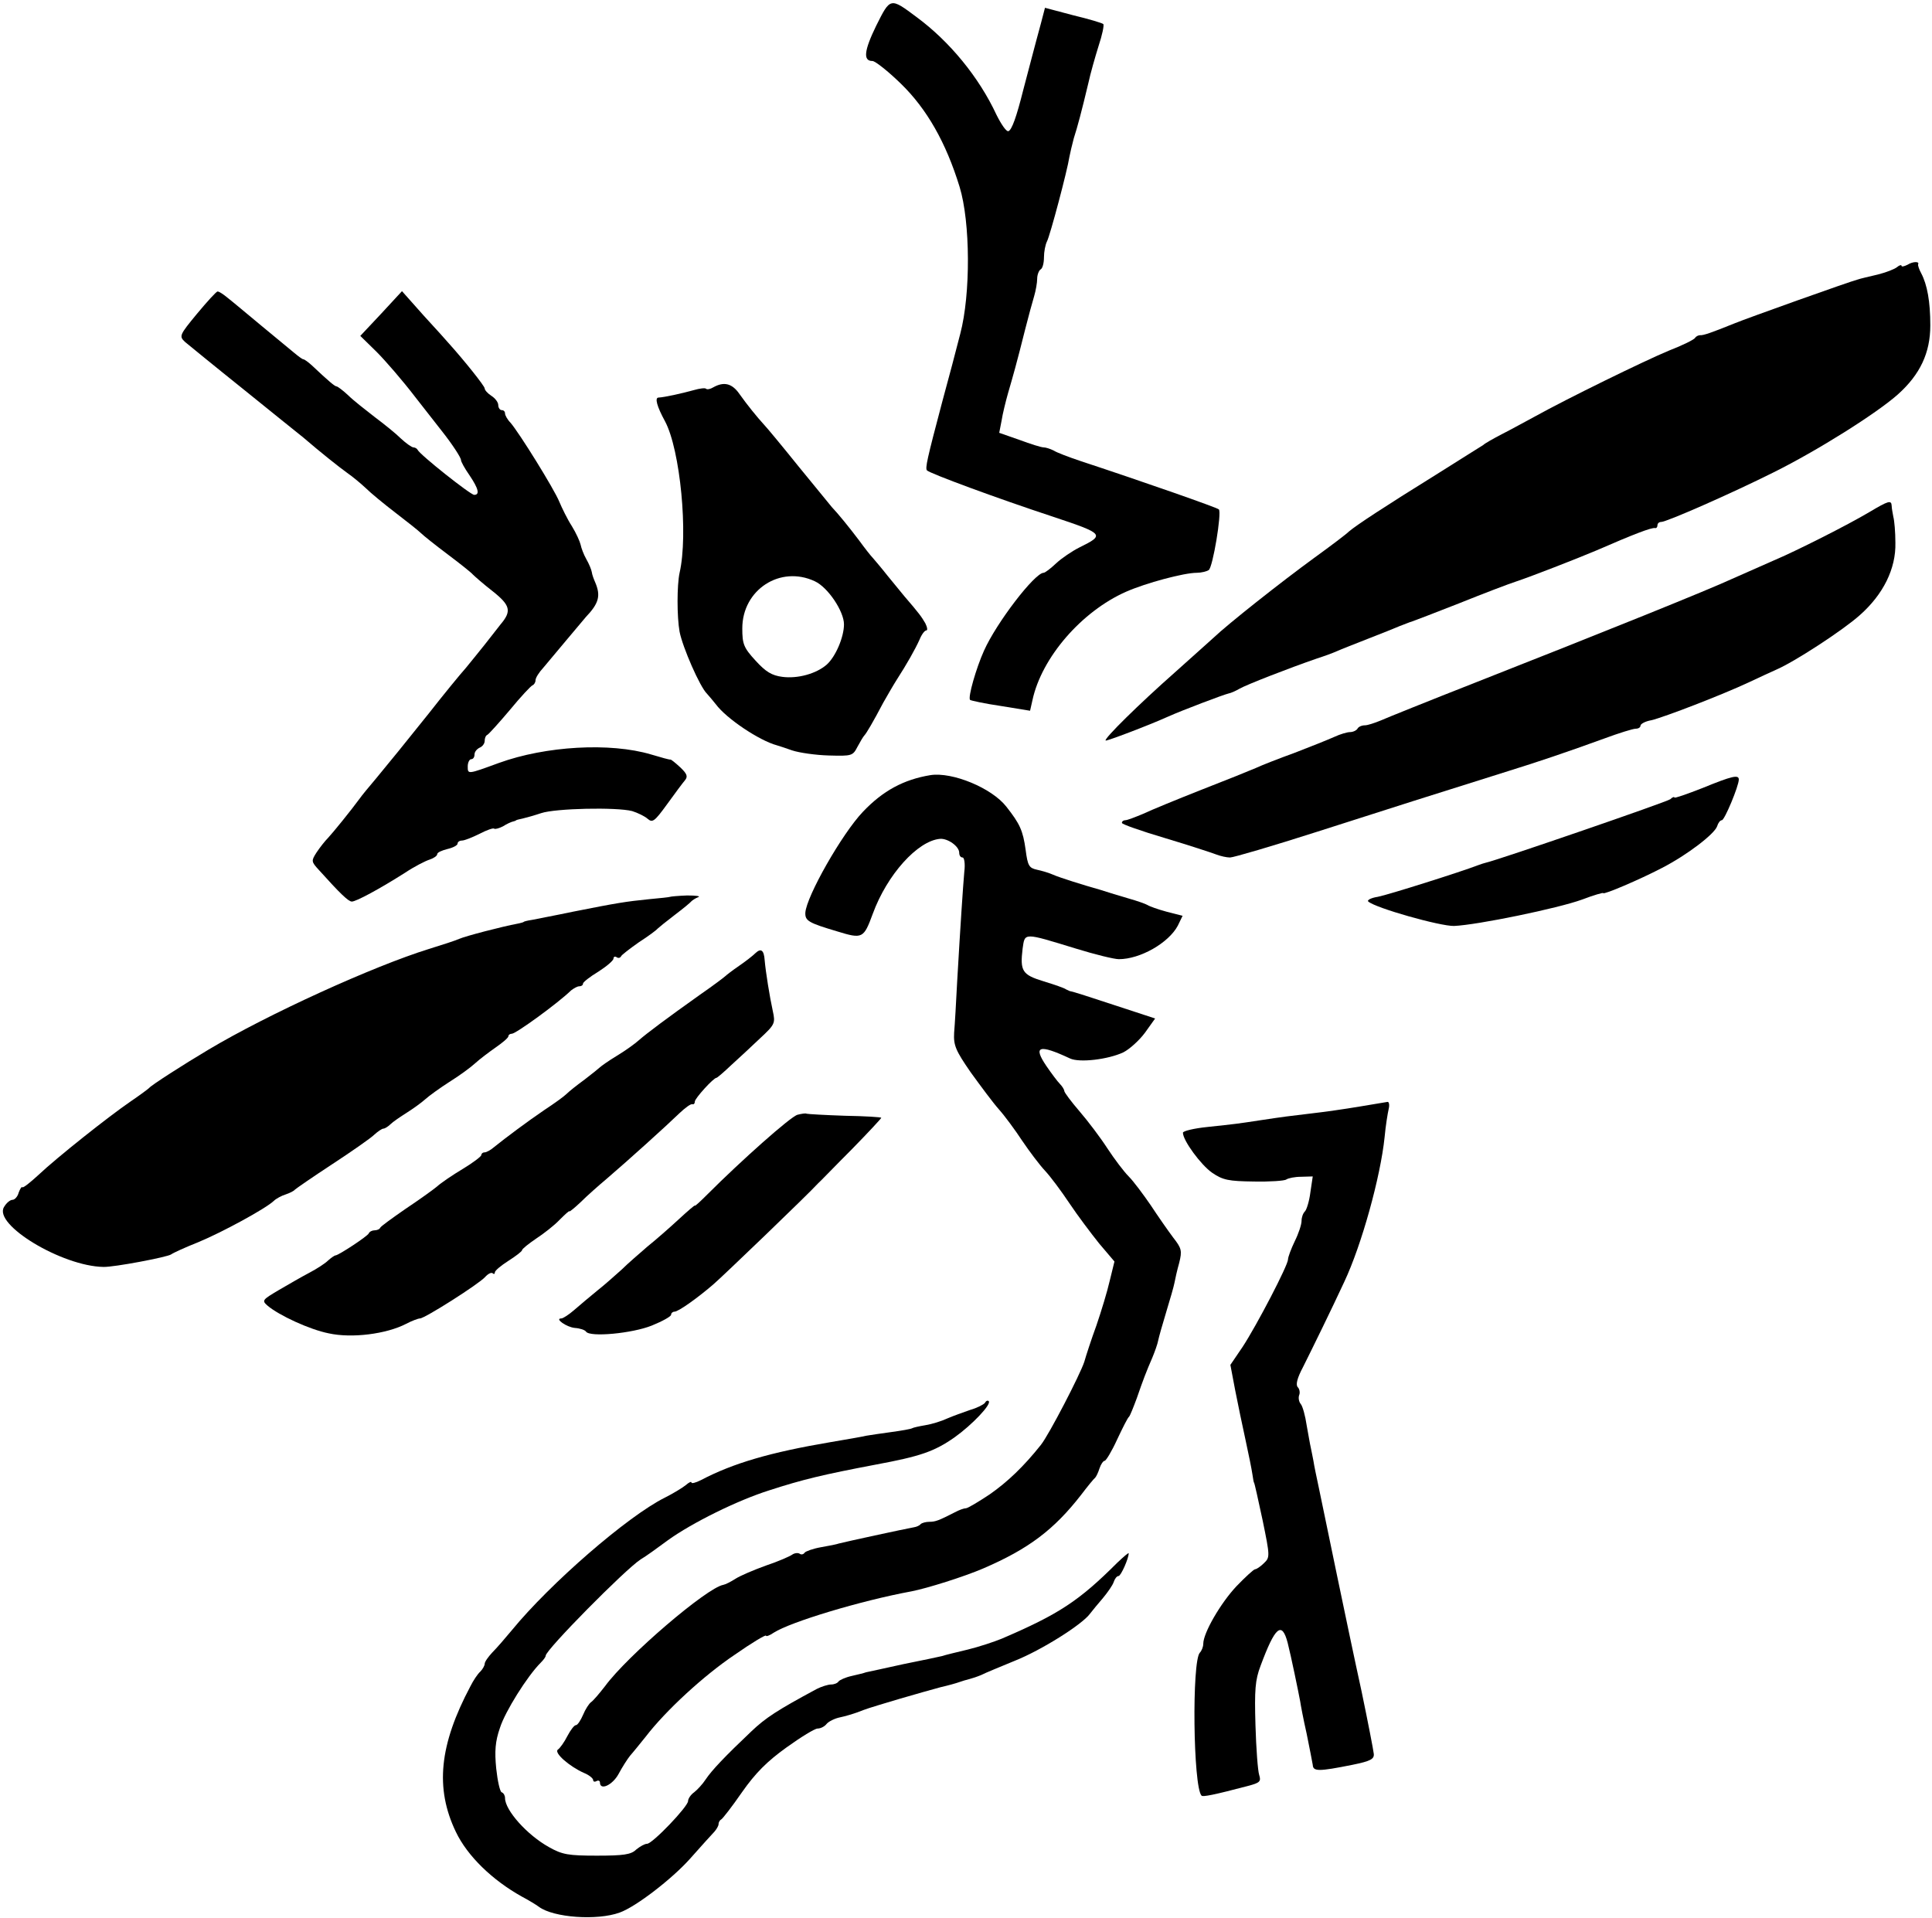 <?xml version="1.0" standalone="no"?>
<!DOCTYPE svg PUBLIC "-//W3C//DTD SVG 20010904//EN"
 "http://www.w3.org/TR/2001/REC-SVG-20010904/DTD/svg10.dtd">
<svg version="1.0" xmlns="http://www.w3.org/2000/svg"
 width="570pt" height="566pt" viewBox="0 0 570 566"
 preserveAspectRatio="xMidYMid meet">
<g transform="translate(0,566) scale(0.1,-0.1)"
fill="#000000" stroke="none">
<path d="M2585 5584 c-36 -74 -39 -104 -11 -104 8 0 46 -30 84 -67 77 -75 133
-174 173 -304 32 -104 33 -317 2 -434 -11 -44 -35 -134 -53 -200 -45 -170 -51
-197 -45 -203 9 -9 203 -81 373 -137 150 -50 152 -53 77 -90 -22 -11 -53 -32
-69 -47 -17 -16 -33 -28 -37 -28 -26 0 -139 -147 -176 -230 -23 -51 -48 -138
-41 -145 2 -2 43 -11 91 -18 l86 -14 7 31 c27 126 145 262 276 320 59 26 171
56 209 56 13 0 29 4 35 8 12 7 39 170 30 179 -4 5 -221 81 -406 142 -36 12
-73 26 -82 32 -10 5 -23 9 -29 9 -7 0 -39 10 -71 22 l-60 21 7 36 c3 20 12 56
19 81 14 48 25 86 51 190 9 36 21 79 26 96 5 17 9 40 9 52 0 11 5 24 10 27 6
3 10 19 10 36 0 16 4 37 9 47 9 17 60 209 66 249 2 11 8 36 13 55 11 34 23 79
43 163 6 28 20 77 30 109 11 33 17 62 14 65 -3 3 -43 15 -89 26 l-83 22 -12
-46 c-7 -25 -19 -71 -27 -101 -8 -30 -19 -73 -25 -95 -20 -80 -34 -119 -44
-122 -6 -2 -21 20 -35 48 -52 112 -139 217 -235 288 -79 59 -78 59 -120 -25z"/>
<path d="M5628 4879 c-10 -5 -18 -7 -18 -3 0 3 -6 2 -13 -4 -7 -6 -33 -16 -57
-22 -25 -6 -52 -12 -60 -15 -21 -5 -329 -115 -365 -130 -64 -26 -90 -35 -99
-34 -5 0 -12 -3 -15 -8 -3 -5 -37 -22 -76 -37 -75 -31 -305 -144 -395 -194
-30 -16 -75 -41 -99 -53 -25 -13 -50 -27 -55 -32 -6 -4 -69 -43 -140 -88 -150
-93 -235 -149 -256 -167 -8 -8 -53 -42 -100 -76 -103 -75 -258 -198 -299 -237
-9 -8 -61 -55 -116 -104 -103 -91 -209 -195 -203 -200 3 -2 125 44 185 71 40
18 164 65 178 68 6 1 20 7 32 14 21 12 144 60 228 89 22 7 49 17 60 22 11 5
52 21 90 36 39 15 81 32 95 38 14 5 30 12 35 13 6 2 69 26 140 54 72 29 148
58 170 65 42 14 176 66 235 91 108 47 162 68 173 66 4 -1 7 3 7 8 0 6 5 10 11
10 16 0 207 84 331 146 129 64 304 174 367 230 66 59 96 123 96 204 0 70 -9
120 -27 154 -6 11 -10 23 -9 26 5 9 -15 9 -31 -1z"/>
<path d="M581 4734 c-52 -63 -53 -66 -35 -83 11 -9 89 -73 174 -141 85 -69
164 -132 175 -141 50 -43 104 -86 129 -104 16 -11 40 -31 55 -45 14 -14 54
-47 88 -73 34 -26 68 -53 75 -60 7 -7 42 -35 78 -62 36 -27 70 -54 75 -60 6
-6 31 -28 58 -49 53 -42 57 -59 24 -98 -12 -15 -33 -42 -47 -60 -14 -18 -39
-48 -55 -68 -17 -19 -67 -80 -110 -135 -90 -112 -97 -121 -154 -190 -23 -27
-45 -54 -49 -60 -27 -37 -80 -102 -94 -117 -9 -9 -24 -28 -34 -43 -16 -25 -16
-27 7 -52 62 -69 87 -93 97 -93 13 0 83 38 157 85 27 18 60 35 73 39 12 4 22
11 22 16 0 5 14 11 30 15 17 4 30 11 30 16 0 5 6 9 13 9 7 0 30 9 52 20 21 11
41 18 43 15 3 -2 14 1 26 7 11 7 24 13 29 14 4 1 8 2 10 4 1 1 10 3 19 5 9 2
34 9 55 16 42 14 221 18 268 6 16 -5 37 -15 46 -23 14 -12 20 -8 57 43 23 32
47 64 53 71 9 11 6 19 -14 38 -15 14 -28 24 -29 23 -2 -1 -27 6 -57 15 -121
36 -311 25 -449 -25 -93 -34 -92 -34 -92 -10 0 11 5 21 10 21 6 0 10 6 10 14
0 8 7 16 15 20 8 3 15 12 15 20 0 8 3 16 8 18 4 2 34 35 66 73 32 39 63 72 67
73 5 2 9 9 9 15 0 7 10 23 23 37 12 14 42 50 67 80 25 30 51 61 58 69 39 41
45 63 28 103 -4 9 -9 22 -10 30 -1 7 -8 24 -16 38 -8 14 -15 33 -17 43 -2 9
-13 34 -26 55 -13 20 -29 53 -37 72 -15 37 -118 203 -144 233 -9 9 -16 22 -16
27 0 6 -4 10 -10 10 -5 0 -10 7 -10 15 0 8 -9 20 -20 27 -11 7 -20 17 -20 22
0 7 -60 82 -105 132 -5 6 -39 44 -75 83 l-64 72 -61 -66 -62 -66 48 -47 c26
-26 77 -85 113 -132 37 -47 72 -92 79 -101 31 -39 57 -79 57 -86 0 -5 11 -25
25 -45 27 -40 31 -58 14 -58 -11 0 -161 119 -167 133 -2 4 -8 7 -12 7 -5 0
-22 12 -37 26 -15 15 -50 43 -78 64 -27 21 -63 49 -78 64 -15 14 -31 26 -34
26 -5 0 -22 14 -74 63 -10 9 -21 17 -24 17 -3 0 -15 9 -27 19 -13 11 -57 47
-98 81 -41 34 -85 71 -98 81 -12 10 -25 19 -30 19 -4 0 -31 -30 -61 -66z"/>
<path d="M2104 4517 c-8 -5 -18 -7 -21 -4 -2 3 -19 1 -36 -4 -36 -10 -86 -21
-104 -22 -12 0 -5 -26 19 -70 45 -84 69 -334 43 -447 -8 -37 -8 -130 0 -174 9
-46 60 -163 81 -183 7 -8 19 -22 26 -31 31 -42 128 -107 180 -121 4 -1 25 -8
45 -15 21 -7 70 -14 108 -15 69 -2 71 -1 85 26 8 15 17 30 20 33 6 6 26 40 56
97 13 23 31 54 40 68 29 45 54 89 67 118 6 15 15 27 20 27 4 0 3 9 -3 21 -11
19 -18 29 -62 80 -9 11 -31 38 -50 61 -18 23 -38 46 -43 52 -6 6 -24 29 -40
51 -31 41 -62 79 -81 99 -5 6 -50 61 -99 121 -49 61 -94 115 -100 121 -22 24
-51 60 -73 91 -22 32 -46 38 -78 20z m300 -572 c39 -18 86 -89 86 -127 0 -38
-25 -96 -51 -119 -31 -27 -86 -42 -131 -36 -31 4 -49 15 -79 48 -35 38 -39 49
-39 95 0 114 112 187 214 139z"/>
<path d="M5515 4149 c-64 -38 -214 -114 -285 -144 -30 -13 -84 -37 -120 -53
-69 -32 -361 -150 -760 -307 -135 -53 -259 -103 -277 -111 -17 -7 -38 -14 -46
-14 -9 0 -19 -4 -22 -10 -3 -5 -13 -10 -22 -10 -8 0 -29 -6 -46 -14 -18 -8
-70 -29 -117 -47 -47 -17 -98 -37 -115 -45 -16 -7 -88 -36 -160 -64 -71 -28
-149 -60 -172 -71 -24 -10 -47 -19 -53 -19 -5 0 -10 -3 -10 -8 0 -4 57 -24
128 -45 70 -21 137 -43 150 -48 13 -5 31 -9 41 -9 10 0 126 34 257 76 218 70
360 115 564 179 87 27 173 56 283 96 43 16 85 29 93 29 8 0 14 4 14 9 0 5 14
13 32 16 38 9 209 75 288 112 30 14 66 31 80 37 54 23 198 117 247 161 69 61
107 137 105 214 0 31 -3 65 -6 76 -2 11 -5 26 -5 33 -1 17 -9 15 -66 -19z"/>
<path d="M2745 3373 c-79 -13 -140 -46 -199 -108 -62 -65 -167 -250 -170 -298
-1 -24 10 -30 94 -55 75 -23 78 -21 105 52 42 115 132 215 198 221 23 2 57
-22 57 -41 0 -8 4 -14 10 -14 5 0 8 -19 5 -42 -4 -47 -11 -150 -21 -323 -3
-60 -7 -129 -9 -152 -2 -37 4 -52 49 -117 29 -40 66 -90 83 -109 17 -19 48
-61 69 -93 21 -31 51 -71 67 -88 16 -17 48 -60 72 -96 24 -36 64 -89 88 -119
l45 -53 -14 -57 c-7 -31 -25 -90 -39 -131 -15 -41 -31 -90 -36 -108 -12 -37
-104 -215 -128 -245 -50 -63 -98 -109 -151 -146 -33 -22 -65 -41 -70 -41 -6 0
-20 -5 -33 -12 -47 -24 -57 -28 -75 -28 -10 0 -22 -3 -26 -7 -3 -4 -12 -8 -19
-9 -33 -6 -203 -43 -222 -48 -5 -2 -29 -7 -53 -11 -23 -4 -45 -12 -48 -16 -3
-5 -10 -7 -15 -3 -5 3 -15 2 -22 -3 -7 -5 -41 -20 -77 -32 -36 -13 -76 -30
-90 -39 -14 -9 -30 -17 -36 -18 -48 -8 -283 -209 -349 -299 -17 -22 -35 -43
-41 -47 -6 -4 -17 -21 -24 -38 -7 -16 -16 -30 -21 -30 -5 0 -16 -15 -25 -32
-9 -18 -22 -36 -28 -40 -13 -9 34 -50 77 -69 15 -6 27 -16 27 -21 0 -5 5 -6
10 -3 5 3 10 1 10 -4 0 -25 37 -8 55 25 10 19 26 44 34 54 9 10 29 35 46 56
59 77 172 181 263 242 50 35 92 60 92 56 0 -3 10 0 23 9 48 31 255 94 407 122
46 9 154 43 210 67 135 58 210 115 290 218 19 25 37 47 41 50 3 3 9 15 13 28
4 12 11 22 15 22 4 0 21 28 37 63 16 34 31 64 35 67 3 3 13 28 23 55 19 55 27
76 46 120 7 17 15 39 17 50 2 10 13 49 24 85 11 36 22 74 24 85 2 11 8 38 14
59 9 36 7 43 -18 75 -15 20 -45 63 -66 95 -22 32 -51 71 -65 85 -14 14 -42 51
-63 83 -20 31 -57 80 -82 109 -25 29 -45 56 -45 60 0 4 -6 14 -13 21 -7 7 -25
31 -40 53 -40 59 -22 65 70 22 28 -13 112 -3 157 18 18 9 47 35 64 58 l30 42
-122 40 c-66 22 -123 40 -126 40 -3 0 -9 3 -15 6 -5 4 -35 14 -67 24 -62 19
-69 30 -61 96 7 48 1 48 158 0 55 -17 112 -31 126 -31 63 0 147 48 174 99 l14
29 -47 12 c-26 7 -51 16 -57 20 -5 3 -30 12 -55 19 -25 7 -63 19 -85 26 -22 6
-58 17 -80 24 -22 7 -49 16 -60 21 -11 5 -32 11 -46 14 -23 5 -27 12 -33 58
-8 58 -17 77 -57 128 -43 55 -159 103 -224 93z"/>
<path d="M5023 3335 c-46 -18 -83 -31 -83 -28 0 3 -6 1 -12 -5 -10 -8 -501
-177 -543 -187 -5 -1 -17 -5 -25 -8 -49 -19 -264 -87 -295 -93 -20 -3 -33 -10
-28 -14 21 -19 212 -73 253 -72 69 3 307 52 378 78 34 13 62 21 62 19 0 -6
108 40 173 74 74 38 155 100 163 123 3 10 9 18 14 18 8 0 50 101 50 120 0 15
-19 11 -107 -25z"/>
<path d="M1977 3014 c-1 -1 -29 -4 -62 -7 -69 -7 -94 -11 -225 -37 -52 -11
-106 -21 -120 -24 -14 -2 -25 -5 -25 -6 0 -1 -8 -3 -17 -5 -48 -9 -155 -37
-173 -45 -11 -5 -51 -18 -90 -30 -164 -51 -474 -192 -650 -297 -74 -44 -169
-105 -175 -113 -3 -3 -27 -21 -55 -40 -63 -43 -217 -165 -272 -217 -24 -22
-44 -38 -47 -36 -2 3 -7 -5 -11 -16 -3 -12 -12 -21 -18 -21 -7 0 -18 -9 -25
-21 -33 -52 171 -175 293 -177 31 -1 189 29 200 37 5 4 42 21 80 36 70 29 199
99 223 122 6 6 22 15 35 19 12 4 24 10 27 14 3 3 52 37 110 75 58 38 114 77
124 87 11 10 23 18 27 18 4 0 14 6 21 13 7 7 29 22 48 34 19 12 44 30 55 40
11 10 43 33 71 51 29 18 63 43 76 55 13 12 41 33 61 47 20 14 37 28 37 33 0 4
5 7 10 7 12 0 136 90 175 128 8 6 18 12 24 12 6 0 11 3 11 8 0 4 20 20 45 35
25 16 45 33 45 39 0 5 4 7 9 4 5 -4 11 -2 13 2 1 4 26 23 53 42 28 18 52 36
55 40 3 3 25 21 50 40 25 19 47 37 50 41 3 3 12 9 20 12 8 3 -6 5 -33 5 -26
-1 -48 -3 -50 -4z"/>
<path d="M2229 2848 c-8 -8 -30 -25 -49 -38 -19 -13 -37 -27 -40 -30 -3 -3
-36 -28 -75 -55 -97 -69 -156 -113 -180 -134 -11 -10 -40 -31 -65 -46 -25 -15
-47 -31 -50 -34 -3 -3 -23 -19 -45 -36 -22 -16 -46 -35 -54 -43 -7 -7 -36 -28
-65 -47 -50 -34 -113 -81 -149 -110 -9 -8 -22 -15 -27 -15 -6 0 -10 -4 -10 -8
0 -4 -25 -23 -55 -41 -30 -18 -64 -41 -76 -52 -12 -10 -54 -40 -93 -66 -39
-27 -72 -51 -74 -55 -2 -5 -10 -8 -17 -8 -7 0 -15 -4 -17 -9 -3 -8 -88 -64
-98 -65 -3 0 -13 -7 -22 -15 -9 -9 -34 -25 -55 -36 -21 -11 -61 -34 -90 -51
-49 -29 -51 -31 -34 -46 34 -29 125 -71 181 -82 68 -15 170 -2 228 28 17 9 36
16 41 16 14 0 173 101 192 122 9 10 19 15 23 11 3 -3 6 -2 6 3 0 5 18 20 40
34 22 14 40 28 40 31 0 4 19 19 41 34 23 15 55 40 70 56 16 16 29 28 29 25 0
-2 15 10 33 27 18 18 53 49 78 70 62 53 176 156 213 192 17 16 34 29 39 27 4
-1 7 2 7 8 0 9 55 70 64 70 2 0 22 17 44 38 22 20 61 56 85 79 43 40 45 44 37
80 -9 41 -21 115 -24 150 -2 30 -11 36 -27 21z"/>
<path d="M4010 2395 c-41 -7 -104 -16 -140 -20 -75 -9 -77 -9 -150 -20 -72
-11 -73 -11 -157 -20 -40 -4 -73 -12 -73 -17 0 -23 53 -95 86 -118 32 -22 49
-25 123 -26 47 -1 91 2 96 6 6 4 25 8 44 8 l34 1 -7 -47 c-3 -25 -11 -51 -16
-56 -6 -6 -10 -18 -10 -28 0 -11 -9 -38 -20 -60 -11 -23 -20 -47 -20 -54 0
-17 -92 -194 -134 -258 l-36 -53 14 -74 c8 -41 22 -108 31 -149 9 -41 18 -86
20 -100 2 -14 4 -25 5 -25 1 0 12 -49 25 -110 22 -107 22 -110 4 -127 -10 -10
-22 -18 -26 -18 -4 0 -29 -23 -55 -50 -47 -50 -98 -138 -98 -170 0 -9 -5 -21
-10 -26 -24 -24 -20 -397 5 -422 4 -4 36 2 138 29 34 9 38 13 32 32 -4 12 -9
78 -11 147 -3 104 -1 133 15 175 43 116 63 133 80 68 10 -39 32 -146 37 -173
1 -8 9 -51 19 -95 9 -44 17 -86 18 -92 1 -20 17 -20 117 0 54 11 65 17 63 33
-1 10 -17 93 -36 184 -20 91 -52 244 -72 340 -39 190 -40 191 -55 265 -6 28
-13 61 -15 75 -3 14 -6 32 -8 40 -2 8 -7 38 -12 65 -4 28 -12 56 -17 62 -6 7
-8 19 -5 27 3 7 1 18 -4 23 -7 7 -2 27 15 59 27 54 84 170 122 252 51 108 107
310 119 427 3 33 9 70 12 83 3 12 1 21 -3 21 -5 -1 -43 -7 -84 -14z"/>
<path d="M2353 2371 c-20 -5 -166 -135 -265 -234 -21 -21 -38 -37 -38 -34 0 2
-21 -16 -47 -40 -27 -25 -68 -61 -93 -81 -24 -21 -58 -50 -75 -67 -18 -16 -50
-45 -73 -63 -22 -18 -53 -44 -69 -58 -15 -13 -32 -24 -37 -24 -21 0 16 -26 40
-28 15 -1 30 -6 33 -11 12 -17 137 -5 194 18 32 13 57 27 57 32 0 5 5 9 10 9
11 0 65 38 114 80 27 23 282 268 309 298 7 6 51 52 100 101 48 49 87 91 87 93
0 2 -48 5 -107 6 -60 2 -110 5 -113 6 -3 2 -15 0 -27 -3z"/>
<path d="M2906 1521 c-4 -5 -23 -15 -44 -21 -20 -7 -51 -18 -67 -25 -17 -8
-46 -17 -65 -20 -18 -3 -36 -7 -39 -9 -3 -2 -30 -7 -60 -11 -30 -4 -63 -9 -75
-11 -12 -3 -59 -11 -106 -19 -177 -30 -287 -62 -382 -112 -16 -8 -28 -11 -28
-7 0 4 -8 0 -17 -8 -10 -8 -38 -25 -62 -37 -110 -55 -338 -253 -451 -391 -19
-23 -45 -53 -58 -66 -12 -13 -22 -27 -22 -33 0 -5 -6 -16 -13 -23 -8 -7 -21
-27 -29 -43 -92 -173 -105 -301 -43 -430 34 -71 107 -142 195 -191 19 -10 42
-24 50 -30 43 -32 172 -41 238 -17 48 17 154 99 207 158 33 37 66 74 73 81 6
7 12 17 12 22 0 6 4 12 8 14 4 2 32 38 61 80 40 57 74 91 131 132 43 31 84 56
92 56 9 0 21 6 27 14 6 7 24 16 39 19 15 3 38 10 52 15 29 11 21 9 125 40 44
13 98 28 120 34 22 5 47 12 55 15 8 3 22 7 30 9 8 2 23 7 35 12 11 6 56 24 99
42 78 31 199 107 222 139 7 9 24 30 38 46 14 17 29 38 32 48 3 9 9 17 14 17 7
0 30 52 30 67 0 3 -15 -10 -34 -28 -113 -113 -173 -152 -341 -224 -22 -9 -67
-24 -100 -32 -33 -8 -67 -16 -75 -19 -8 -2 -60 -13 -115 -24 -55 -12 -104 -23
-110 -24 -5 -2 -25 -7 -43 -11 -18 -4 -35 -12 -38 -16 -3 -5 -13 -9 -22 -9 -9
0 -28 -6 -42 -13 -117 -63 -151 -85 -194 -126 -76 -72 -116 -114 -134 -141 -9
-14 -25 -31 -34 -38 -10 -7 -18 -19 -18 -26 0 -16 -105 -126 -121 -126 -7 0
-21 -8 -32 -17 -15 -15 -38 -18 -116 -18 -84 0 -102 3 -141 25 -65 36 -130
109 -130 145 0 7 -4 15 -10 17 -5 2 -12 33 -16 70 -5 51 -3 80 11 120 15 48
81 153 120 192 8 8 15 17 15 21 0 17 234 254 280 284 14 8 50 34 81 57 71 51
204 117 299 147 99 32 157 46 315 76 129 24 171 38 231 80 52 37 110 98 101
107 -3 3 -8 1 -11 -5z"/>
</g>
</svg>
